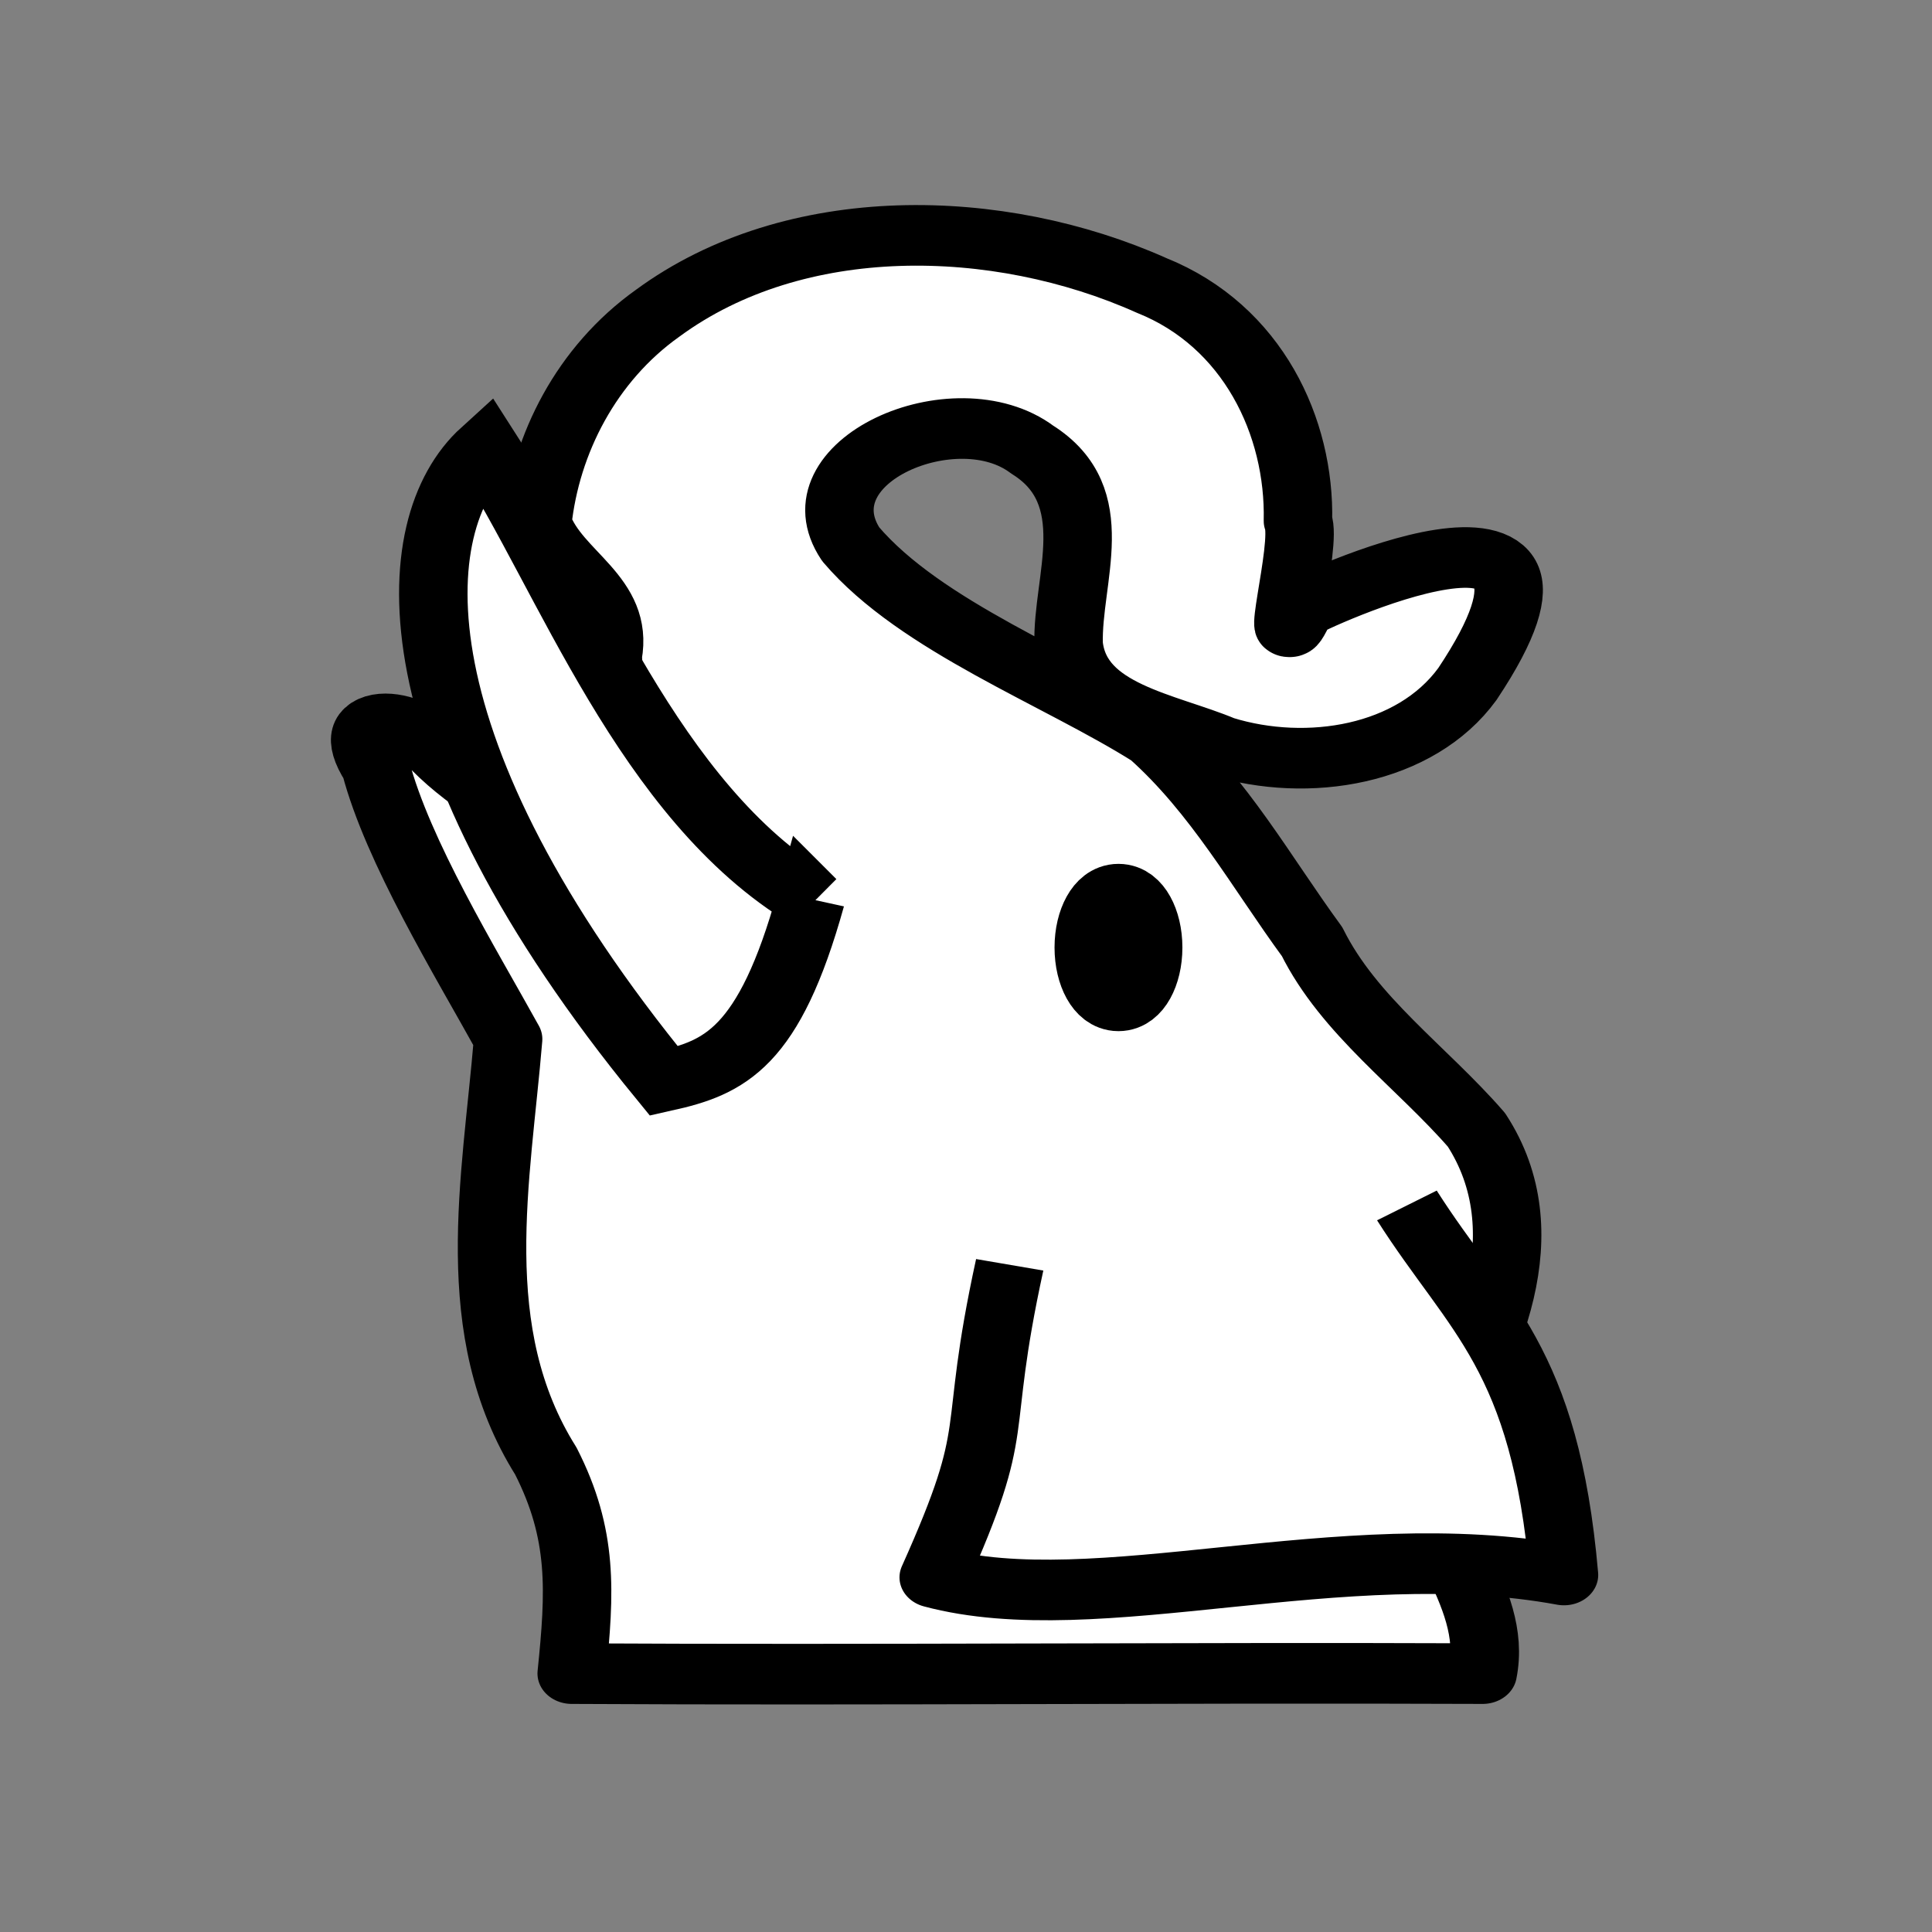 <svg height="45" width="45" xmlns="http://www.w3.org/2000/svg"><rect width="100%" height="100%" fill="#808080" stroke="none"/><g stroke="#000" stroke-width="1.713" transform="matrix(-.931 0 0 .824 107.955 -18.685)"><path d="m101.652 69.984c-7.596.047-15.192-.034-22.789 0-.407-2.294 1.64-4.103 1.387-6.37-1.553-2.634-2.902-6.104-1.231-9.002 1.37-1.779 3.188-3.219 4.111-5.318 1.267-1.955 2.319-4.12 3.969-5.78 2.325-1.658 5.817-3.126 7.572-5.452 1.381-2.338-2.622-4.303-4.541-2.676-1.858 1.317-.863 3.659-.909 5.499-.173 1.877-2.418 2.219-3.824 2.89-2.158.754-4.851.253-6.152-1.763-3.813-6.463 4.158-2.21 4.181-2.135.749 1.85-.184-1.8.058-2.476-.054-2.654 1.129-5.512 3.664-6.658 3.84-1.941 8.916-2.069 12.355.787 1.782 1.433 2.8 3.7 3.01 5.939-.441 1.377-2.05 1.96-1.762 3.742-.036 1.812-1.285 3.301-1.538 5.006 1.068.527.77 2.524-.534 1.723-1.034.467-.799 3.518-.121 1.317 1.543-2.466 4.598-3.254 6.46-5.383.685-.975 2.468-1.142 1.541.488-.556 2.388-2.236 5.482-3.315 7.686.29 3.969 1.095 8.258-.944 11.927-.937 2.078-.857 3.688-.647 6.006z" fill="#fff" stroke-linejoin="round"/><path d="m95.674 48.092c1.042 4.233 2.161 4.761 3.672 5.143 6.829-9.427 6.557-15.722 4.453-17.881-2.083 3.655-4.073 9.989-8.126 12.739z" fill="#fff"/><ellipse cx="87.974" cy="49.459" fill="#1f1a17" rx=".743" ry="1.508" stroke-linecap="square" stroke-linejoin="bevel"/><path d="m80.758 56.75c-1.781 3.163-3.456 4.294-3.93 10.446 5.585-1.162 11.686 1.302 15.768.067-1.781-4.487-.92-3.759-1.901-8.835" fill="#fff" stroke-linejoin="round"/></g></svg>